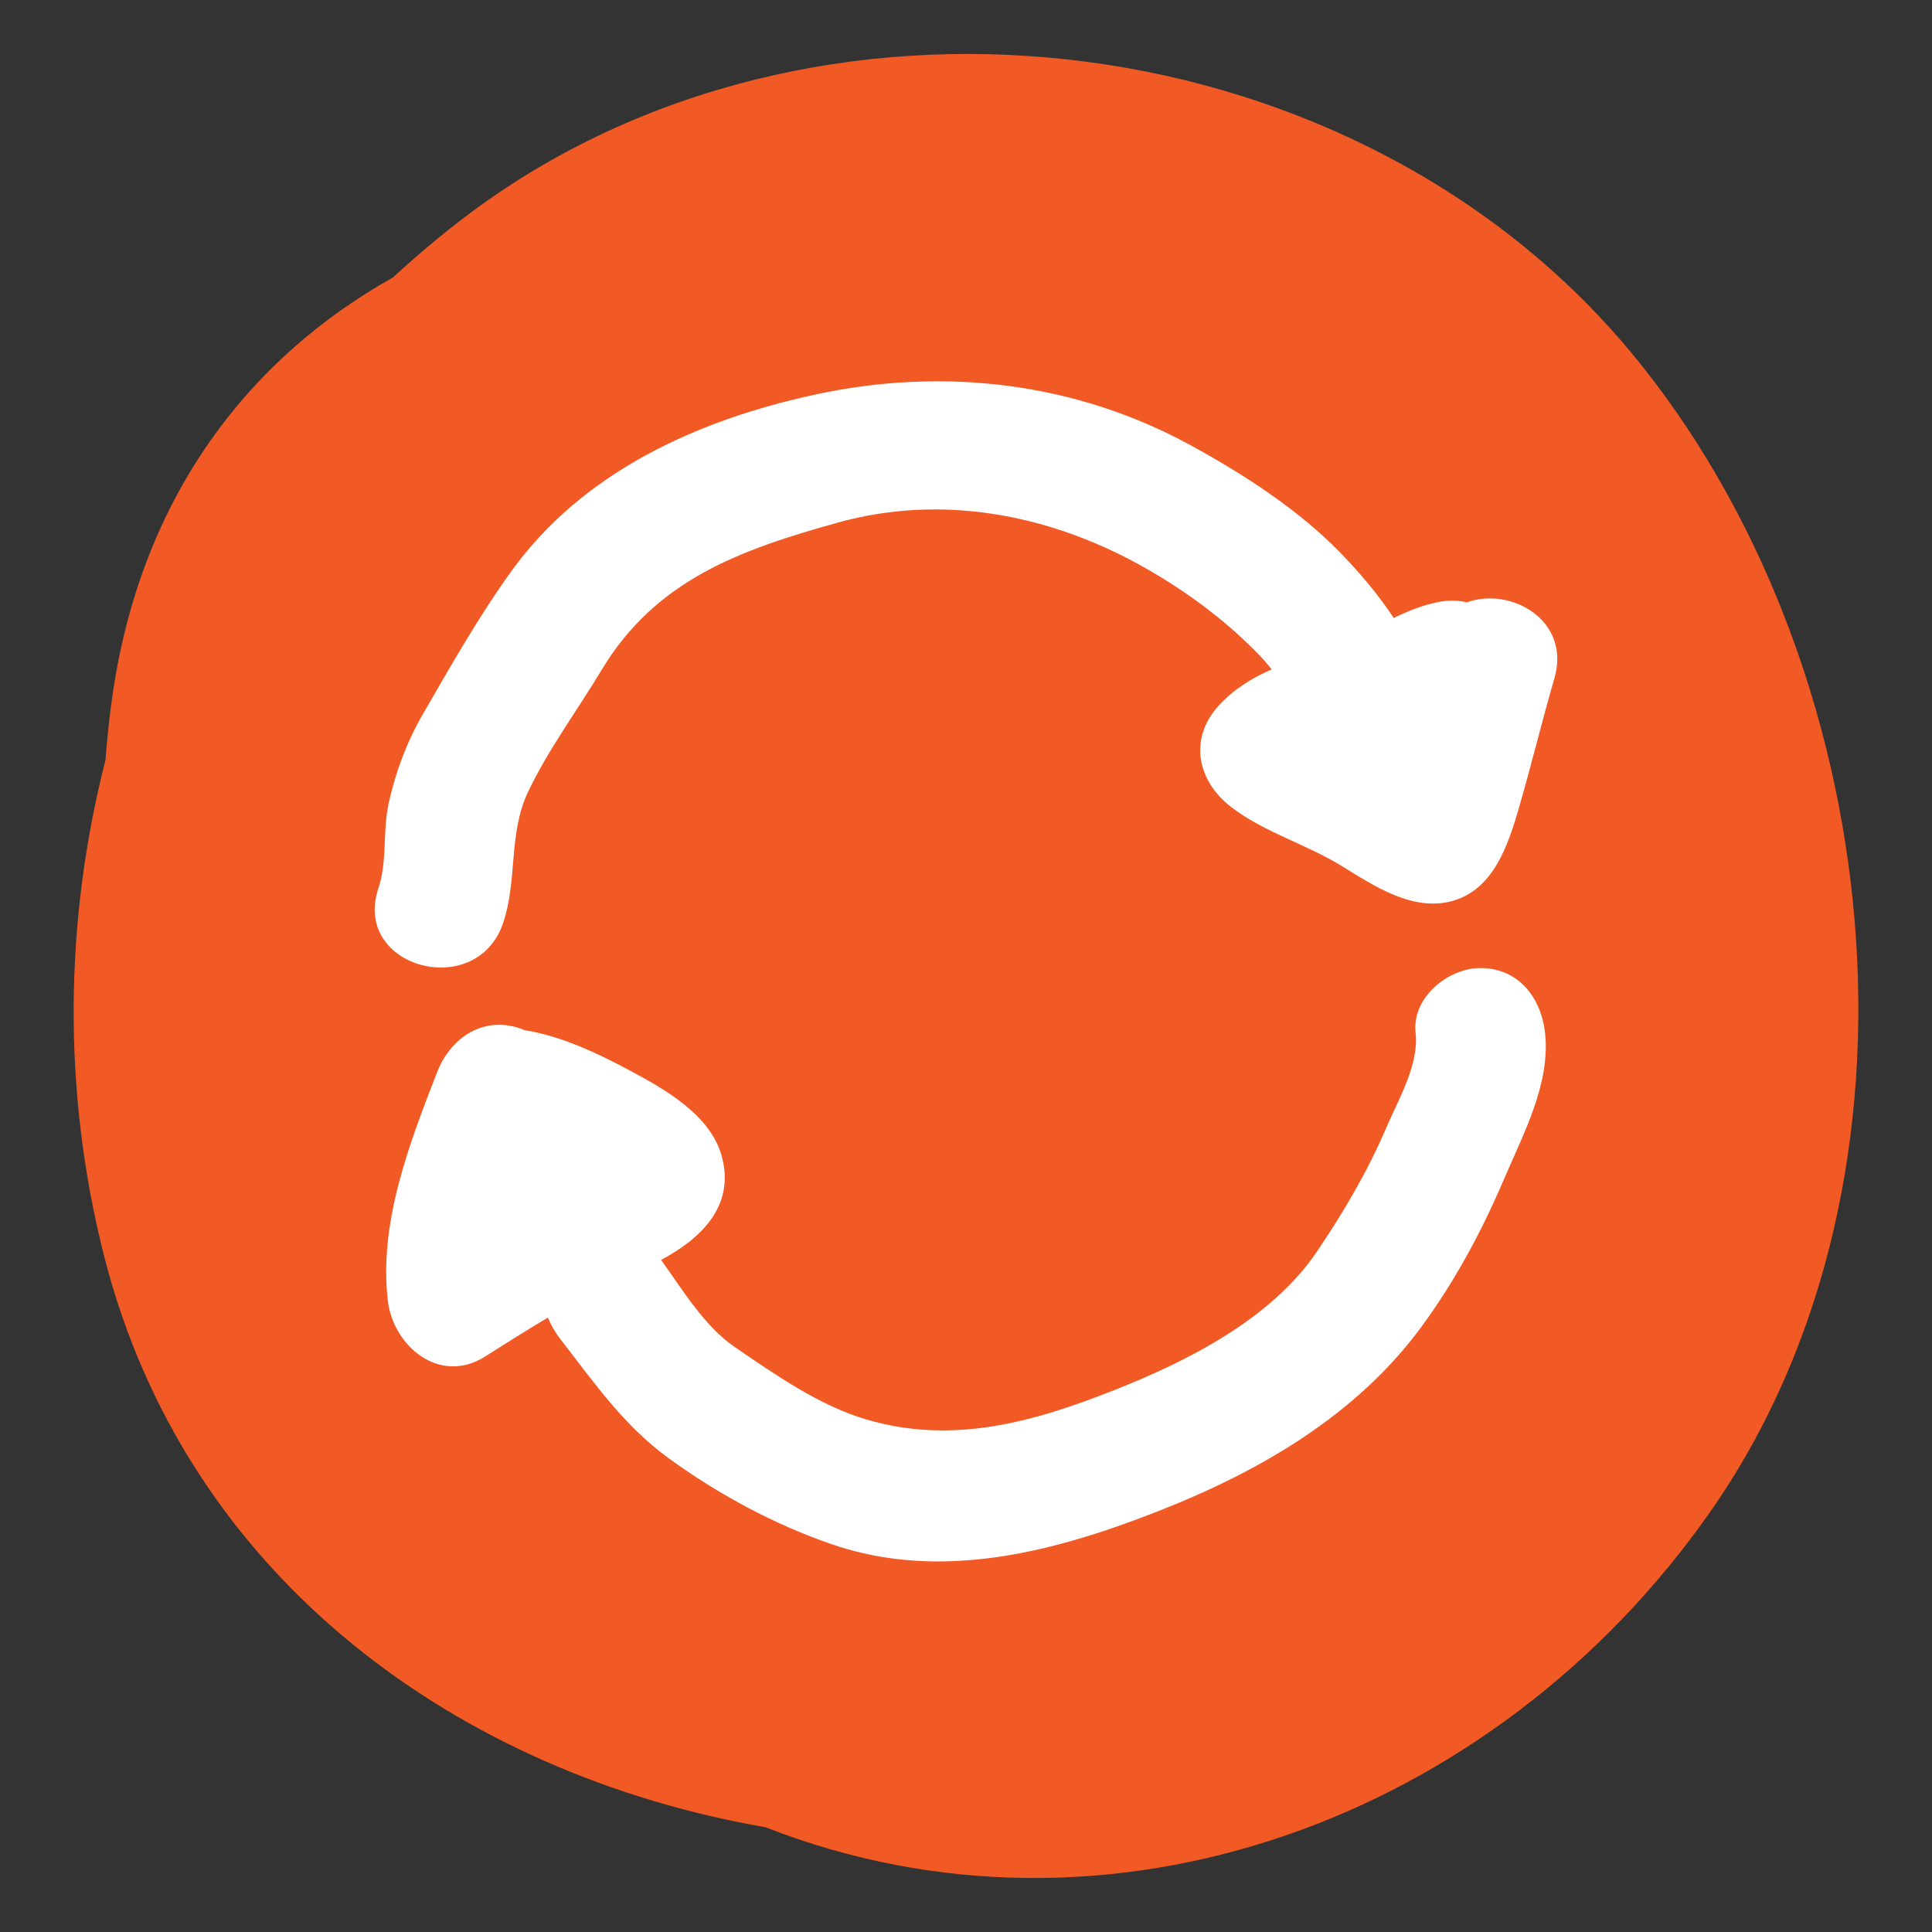 <?xml version="1.0" encoding="utf-8"?>
<!-- Generator: Adobe Illustrator 15.1.0, SVG Export Plug-In . SVG Version: 6.00 Build 0)  -->
<!DOCTYPE svg PUBLIC "-//W3C//DTD SVG 1.1//EN" "http://www.w3.org/Graphics/SVG/1.1/DTD/svg11.dtd">
<svg version="1.1" id="Layer_1" xmlns="http://www.w3.org/2000/svg" xmlns:xlink="http://www.w3.org/1999/xlink" x="0px" y="0px"
	 width="200px" height="200px" viewBox="0 0 200 200" enable-background="new 0 0 200 200" xml:space="preserve">
<rect x="0" y="0" width="200" height="200" fill="#333333" stroke="none"/>
<g>
	<path fill-rule="evenodd" clip-rule="evenodd" fill="#F15A24" d="M168.907,36.554C140.717,2.536,86.359-4.596,50.321,20.856
		c-3.428,2.421-6.615,5.089-9.661,7.877C25.852,37.029,14.757,51.218,11.704,71.57c-0.358,2.393-0.601,4.767-0.791,7.136
		c-4.235,16.572-4.484,34.241-0.133,51.331c8.528,33.486,36.891,53.64,68.468,59.119c35.485,13.912,75.444-0.759,97.758-32.599
		C201.519,121.581,195.159,68.235,168.907,36.554z"/>
	<path fill-rule="evenodd" clip-rule="evenodd" fill="#FFFFFF" d="M151.861,62.354c-0.911-0.213-1.916-0.242-3.003-0.025
		c-1.629,0.323-3.125,0.938-4.583,1.645c-1.585-2.414-3.483-4.647-5.481-6.712c-4.348-4.492-10.054-8.166-15.509-11.153
		c-11.965-6.552-25.644-8.137-38.888-5.267C72.17,43.491,60.332,48.847,52.899,59.18c-3.344,4.648-6.3,9.845-9.156,14.806
		c-1.659,2.882-2.85,6.065-3.534,9.311c-0.607,2.881-0.104,5.861-1.04,8.664c-2.745,8.22,10.198,11.715,12.921,3.563
		c1.503-4.501,0.515-9.243,2.597-13.597c2.098-4.388,5.106-8.438,7.613-12.605c5.604-9.314,14.381-12.426,24.439-15.225
		c10.584-2.945,21.559-0.922,31.067,4.285c4.57,2.503,8.903,5.658,12.524,9.4c0.467,0.482,0.9,0.99,1.312,1.512
		c-2.031,0.898-3.922,2.041-5.496,3.769c-3.157,3.468-2.159,7.862,1.356,10.522c3.46,2.619,7.703,3.794,11.385,6.059
		c3.318,2.041,7.347,4.757,11.452,3.628c4.291-1.181,5.798-5.853,6.899-9.637c1.294-4.449,2.377-8.96,3.671-13.41
		C162.661,64.21,156.382,60.704,151.861,62.354z"/>
	<path fill-rule="evenodd" clip-rule="evenodd" fill="#FFFFFF" d="M159.942,106.911c-0.406-3.629-2.74-6.7-6.7-6.7
		c-3.344,0-7.107,3.063-6.7,6.7c0.369,3.293-1.759,6.845-3.029,9.816c-1.942,4.546-4.427,8.756-7.19,12.843
		c-4.693,6.943-13.339,11.315-20.895,14.304c-8.456,3.346-16.78,5.711-25.761,3.065c-4.859-1.431-9.463-4.665-13.606-7.494
		c-3.13-2.14-5.366-5.879-7.627-9.019c4.096-2.181,7.7-5.559,6.279-10.745c-1.172-4.275-5.877-6.911-9.496-8.853
		c-3.372-1.808-7.099-3.578-10.937-4.193c-0.263-0.115-0.529-0.219-0.801-0.294c-3.792-1.042-6.922,1.278-8.241,4.68
		c-2.873,7.405-6.031,15.525-5.091,23.615c0.548,4.712,5.37,8.781,10.081,5.784c2.163-1.375,4.315-2.731,6.489-4.021
		c0.325,0.797,0.778,1.566,1.333,2.281c3.542,4.557,6.515,8.901,11.248,12.334c5.101,3.7,10.851,6.796,16.806,8.847
		c11.45,3.94,23.346,0.707,34.147-3.564c10.286-4.069,20.209-9.854,26.865-18.906c3.491-4.749,6.249-9.88,8.561-15.292
		C157.686,117.401,160.531,112.169,159.942,106.911z"/>
</g>
</svg>

